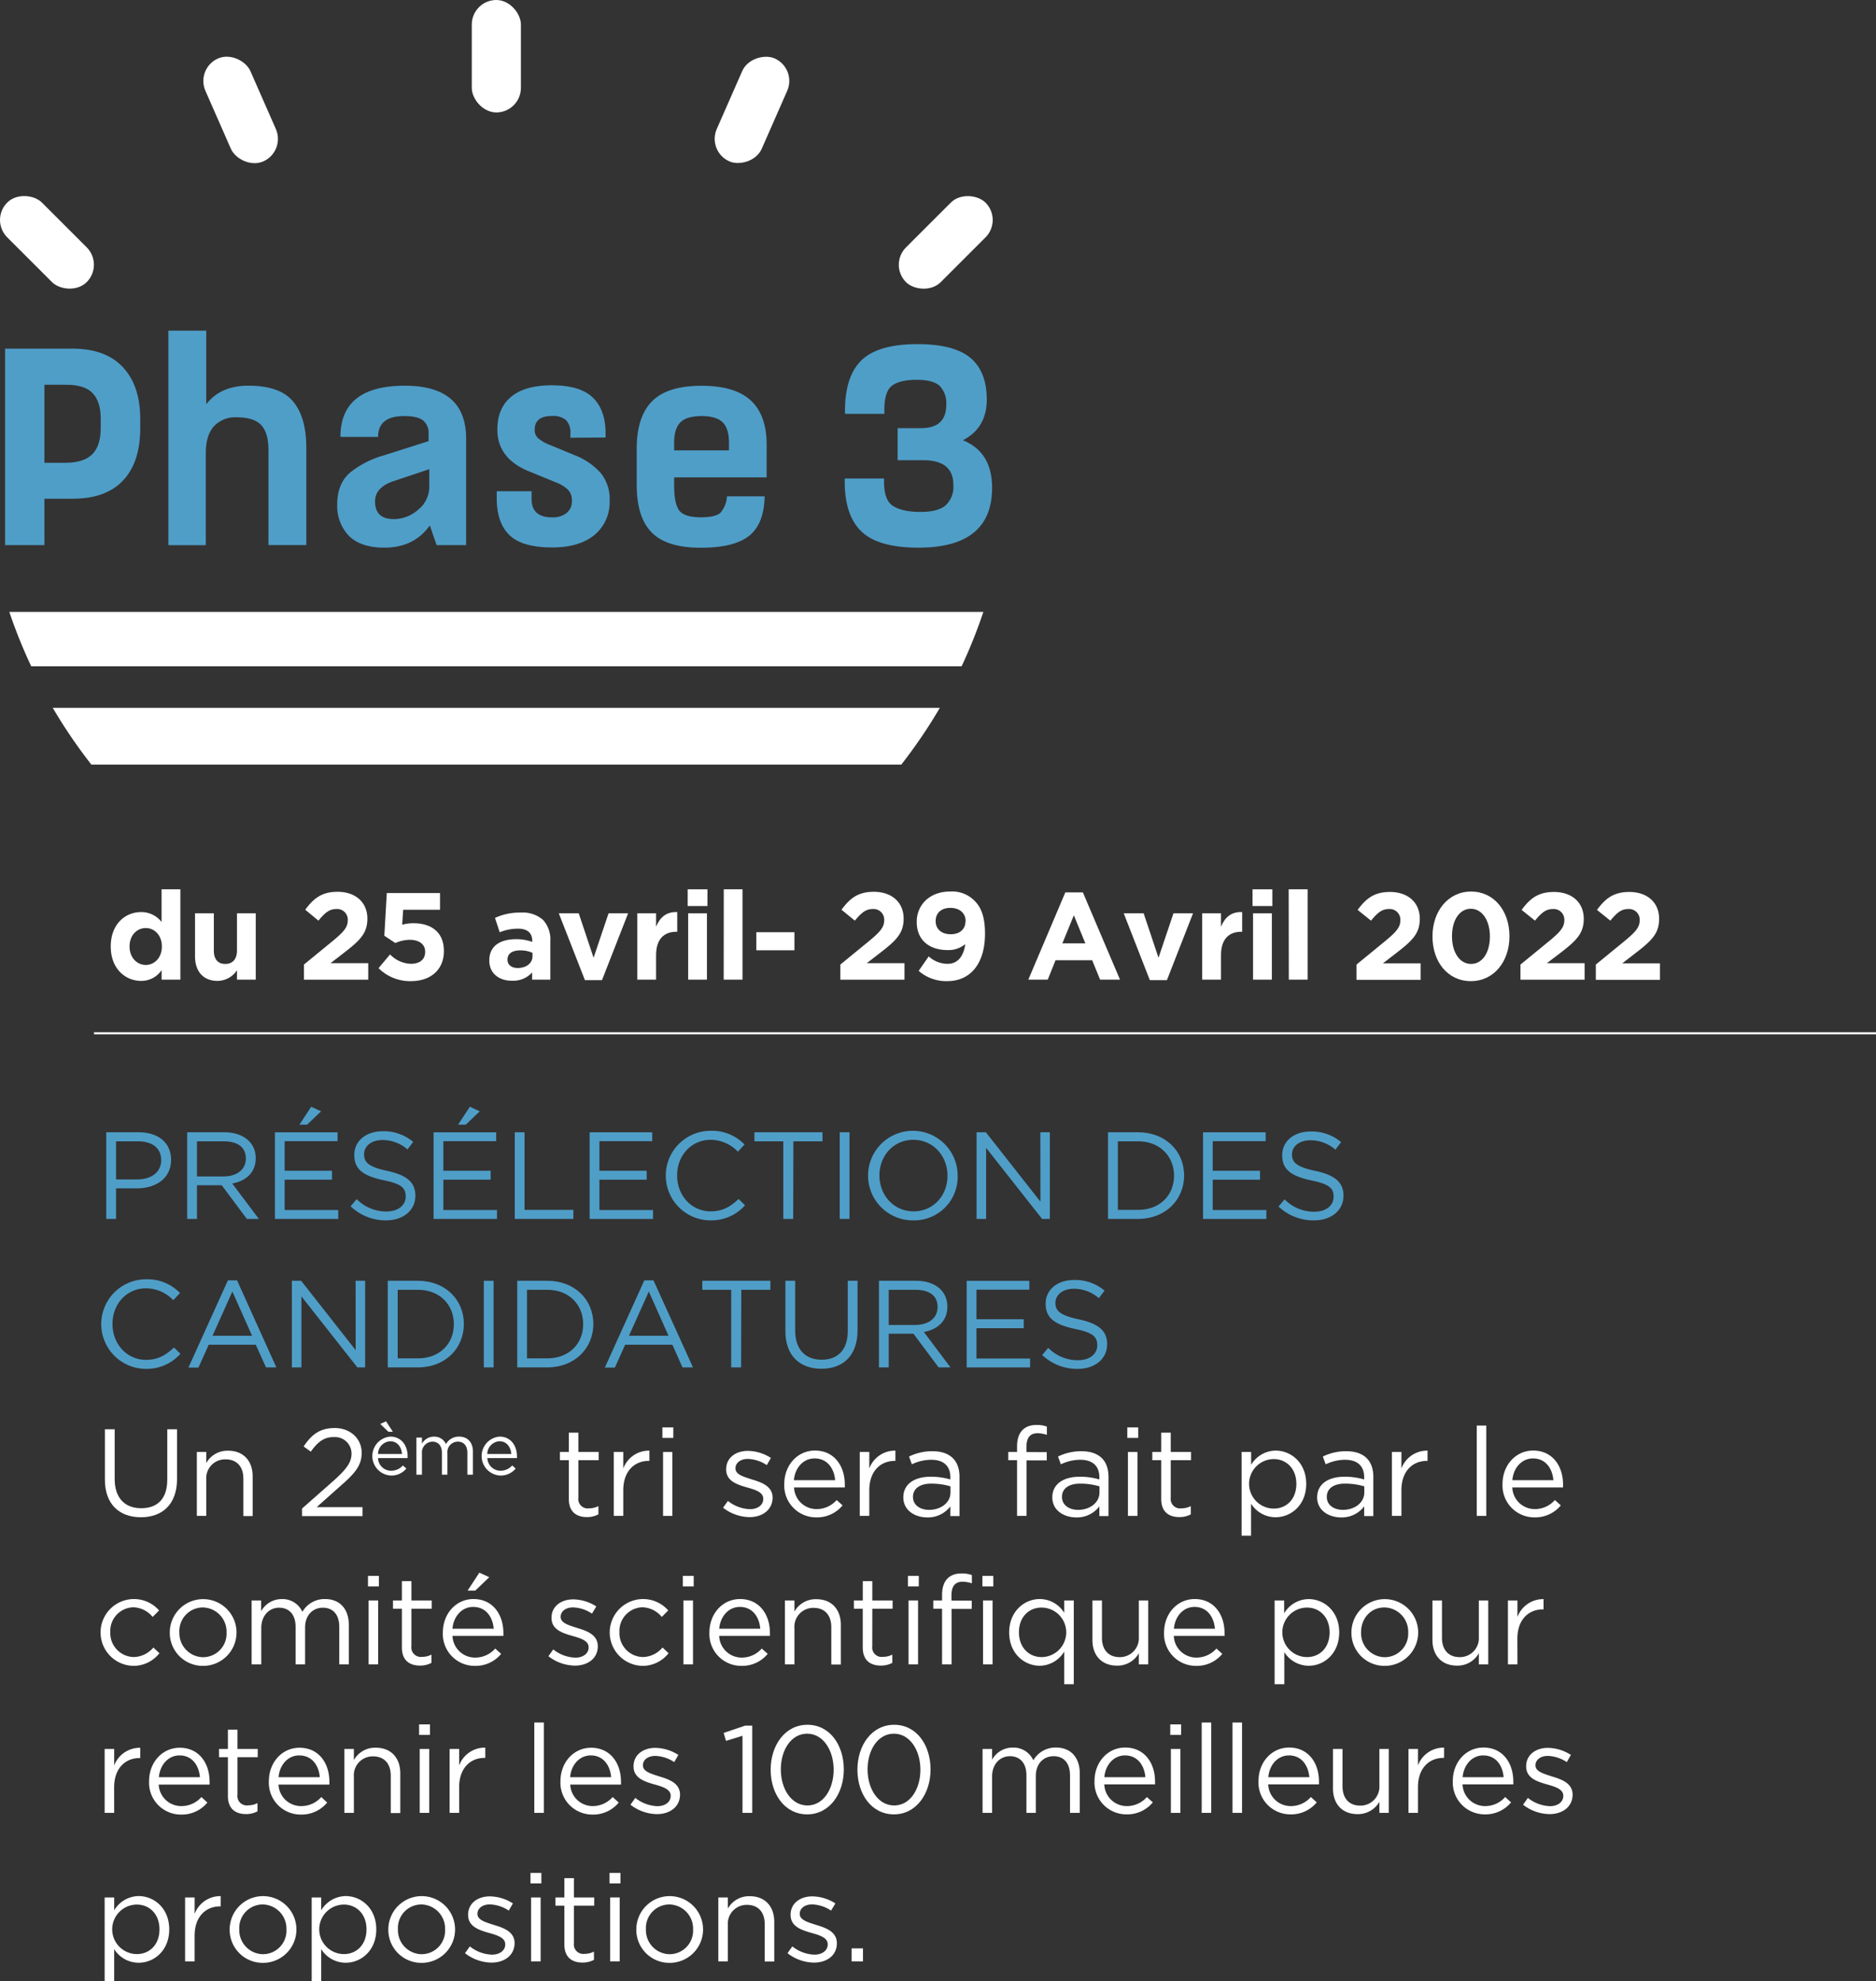 <svg xmlns="http://www.w3.org/2000/svg" viewBox="0 0 454.79 480.3"><rect x="0" y="0" width="454.79" height="480.3" fill="#333333" stroke="none"/><defs><style>.cls-1{fill:#fff;}.cls-2{fill:#4f9ec8;}.cls-3{fill:none;stroke:#fff;stroke-miterlimit:10;stroke-width:0.5px;}</style></defs><g id="Layer_2" data-name="Layer 2"><g id="Calque_1" data-name="Calque 1"><path class="cls-1" d="M12.79,171.61a125.11,125.11,0,0,0,9.36,13.75H218.5a124.94,124.94,0,0,0,9.34-13.75Z"/><path class="cls-1" d="M7.57,161.53H233.12a123.54,123.54,0,0,0,5.27-13.18H2.26A123.78,123.78,0,0,0,7.57,161.53Z"/><path class="cls-2" d="M1.23,84.52H17.58q8,0,12.2,4.49T34,101.49v2.31q0,8.25-4.16,12.68t-12.27,4.43H10.77v11.24H1.23Zm9.54,27.67h5.11q4.5,0,6.54-2.12c1.37-1.4,2-3.52,2-6.33v-2.25q0-4.15-2-6.21t-6.54-2H10.77Z"/><path class="cls-2" d="M40.82,80.16H50V98q3.47-4.5,10.22-4.5,7.63,0,10.83,3.82t3.21,11.24v23.58H65.08v-23q0-4.23-1.77-6.1c-1.18-1.25-3.15-1.87-5.93-1.87a7,7,0,0,0-5.55,2.21c-1.29,1.48-1.94,3.62-1.94,6.44v22.35H40.82Z"/><path class="cls-2" d="M91.66,105.92H82.53q0-12.4,15.61-12.41,14.85,0,14.86,12.82v25.82h-7.16l-1.64-4.77q-3.81,5.38-11,5.39c-3.9,0-6.79-1-8.65-2.9a10.4,10.4,0,0,1-2.8-7.53q0-5,3-7.67A22.94,22.94,0,0,1,93,110.41l10.9-3.47v-1.77a3.87,3.87,0,0,0-1.33-3.24c-.88-.7-2.41-1.06-4.6-1.06Q91.66,100.87,91.66,105.92Zm12.41,7.83-8.38,2.8c-3.19,1-4.77,2.7-4.77,5,0,2.86,1.52,4.3,4.56,4.3a8.9,8.9,0,0,0,5.9-2.29,7.09,7.09,0,0,0,2.69-5.62Z"/><path class="cls-2" d="M138.28,106.12v-1a4.36,4.36,0,0,0-1.06-3.27,4.78,4.78,0,0,0-3.44-1c-2.77,0-4.16,1.12-4.16,3.34a2.68,2.68,0,0,0,.86,2.08,10.55,10.55,0,0,0,3,1.67l5.93,2.45a16.43,16.43,0,0,1,6.2,4.26,10,10,0,0,1,2.18,6.72,10.23,10.23,0,0,1-3.71,8.35q-3.72,3-10.19,3-7.23,0-10.32-2.93T120.42,121v-1.91h8.45V121q0,4.42,5,4.43a5.33,5.33,0,0,0,3.48-1.06,3.61,3.61,0,0,0,1.29-3,3.65,3.65,0,0,0-.89-2.59,8.71,8.71,0,0,0-3-1.84l-6.82-2.8q-7.36-3.14-7.36-10c0-3.5,1.14-6.15,3.41-8s5.54-2.73,9.81-2.73q6.89,0,9.95,3t3.07,8.66v1Z"/><path class="cls-2" d="M185.85,115.73H163.43v1.91c0,3,.41,5,1.22,6.1s2.57,1.67,5.25,1.67c2.36,0,3.94-.37,4.74-1.09a6.69,6.69,0,0,0,1.6-4h9.13q-.13,6.67-3.75,9.57t-11.72,2.9q-8.25,0-11.89-3.68t-3.65-11.45v-8.93q0-7.69,3.72-11.45t12-3.75q8.17,0,12,3.62t3.78,10.9Zm-22.42-6.54h13.29v-1.91q0-3.34-1.5-4.87c-1-1-2.71-1.54-5.11-1.54s-4.18.51-5.18,1.54-1.5,2.64-1.5,4.87Z"/><path class="cls-2" d="M217.61,111.57V103.8h5.65q6.13,0,6.14-5.65a6.07,6.07,0,0,0-1.57-4.57q-1.58-1.5-5.59-1.5c-2.91,0-5,.54-6.2,1.6s-1.77,3.29-1.64,6.65h-9.54c-.13-5.73,1.11-10,3.75-12.75s7.25-4.15,13.84-4.15q8.79,0,12.77,3.3t4,10.12q0,6.89-5.79,9.88,7.08,2.86,7.08,11.52,0,14.52-17.85,14.52-9.94,0-14-4.09T204.79,116h9.54q-.2,5,2,6.55c1.45,1,3.73,1.56,6.82,1.56,2.81,0,4.85-.53,6.1-1.6a6.14,6.14,0,0,0,1.87-4.94q0-6-7.29-6Z"/><rect class="cls-1" x="114.37" width="11.91" height="27.26" rx="5.96"/><rect class="cls-1" x="215.64" y="52.8" width="27.26" height="11.91" rx="5.96" transform="translate(25.59 179.3) rotate(-44.99)"/><rect class="cls-1" x="168.68" y="20.69" width="27.26" height="11.91" rx="5.96" transform="translate(84.57 182.83) rotate(-66.28)"/><rect class="cls-1" x="5.43" y="45.13" width="11.91" height="27.26" rx="5.96" transform="translate(-38.22 25.26) rotate(-45.01)"/><rect class="cls-1" x="52.38" y="13.02" width="11.91" height="27.26" rx="5.96" transform="translate(-5.79 25.72) rotate(-23.72)"/><path class="cls-1" d="M26.85,229.49v-.06c0-5.37,3.51-8.31,7.32-8.31a6.18,6.18,0,0,1,5,2.4V215.6h4.56v21.9H39.18v-2.31a5.91,5.91,0,0,1-5,2.61C30.42,237.8,26.85,234.86,26.85,229.49Zm12.39,0v-.06c0-2.67-1.77-4.44-3.9-4.44s-3.93,1.74-3.93,4.44v.06c0,2.67,1.8,4.44,3.93,4.44S39.24,232.16,39.24,229.49Z"/><path class="cls-1" d="M47.28,231.83V221.42h4.56v9c0,2.16,1,3.27,2.76,3.27s2.85-1.11,2.85-3.27v-9H62V237.5H57.45v-2.28a5.69,5.69,0,0,1-4.71,2.58C49.29,237.8,47.28,235.52,47.28,231.83Z"/><path class="cls-1" d="M73.68,233.84l7-5.73c2.61-2.16,3.63-3.3,3.63-5a2.58,2.58,0,0,0-2.82-2.73c-1.62,0-2.73.9-4.29,2.82L74,220.55c2.07-2.82,4.08-4.35,7.83-4.35,4.35,0,7.23,2.55,7.23,6.48v.06c0,3.51-1.8,5.25-5.52,8.13l-3.42,2.64h9.15v4H73.68Z"/><path class="cls-1" d="M91.77,234.71l2.79-3.33a7.35,7.35,0,0,0,5,2.28c2.16,0,3.51-1,3.51-2.91v-.06c0-1.8-1.53-2.85-3.72-2.85a9,9,0,0,0-3.51.78l-2.67-1.77.6-10.35h12.9v4.05H97.74l-.24,3.63a10.27,10.27,0,0,1,2.76-.36c4.08,0,7.35,2,7.35,6.72v.06c0,4.44-3.15,7.26-8,7.26A10.8,10.8,0,0,1,91.77,234.71Z"/><path class="cls-1" d="M118.62,232.88v-.06c0-3.51,2.67-5.13,6.48-5.13a11.43,11.43,0,0,1,3.93.66v-.27c0-1.89-1.17-2.94-3.45-2.94a11.83,11.83,0,0,0-4.44.87L120,222.53a14.19,14.19,0,0,1,6.24-1.29,7.42,7.42,0,0,1,5.43,1.8,7,7,0,0,1,1.74,5.13v9.33H129v-1.74a6.18,6.18,0,0,1-4.86,2C121.11,237.8,118.62,236.06,118.62,232.88Zm10.47-1V231a7.07,7.07,0,0,0-2.91-.6c-2,0-3.15.78-3.15,2.22v.06c0,1.23,1,2,2.49,2C127.65,234.65,129.09,233.48,129.09,231.83Z"/><path class="cls-1" d="M135.47,221.42h4.83l3.6,10.77,3.63-10.77h4.74l-6.33,16.2H141.8Z"/><path class="cls-1" d="M154.5,221.42h4.55v3.24c.93-2.22,2.43-3.66,5.13-3.54v4.77h-.24c-3,0-4.89,1.83-4.89,5.67v5.94H154.5Z"/><path class="cls-1" d="M166.71,215.6h4.79v4.05h-4.79Zm.12,5.82h4.55V237.5h-4.55Z"/><path class="cls-1" d="M175.46,215.6H180v21.9h-4.56Z"/><path class="cls-1" d="M183.35,226h9.24v4.38h-9.24Z"/><path class="cls-1" d="M203.72,233.84l7-5.73c2.61-2.16,3.63-3.3,3.63-5a2.58,2.58,0,0,0-2.82-2.73c-1.62,0-2.73.9-4.29,2.82L204,220.55c2.07-2.82,4.08-4.35,7.83-4.35,4.35,0,7.23,2.55,7.23,6.48v.06c0,3.51-1.8,5.25-5.52,8.13l-3.42,2.64h9.15v4H203.72Z"/><path class="cls-1" d="M234,228.89a6.4,6.4,0,0,1-4.26,1.44c-4.56,0-7.5-2.52-7.5-6.78v-.06c0-4.23,3.27-7.35,8-7.35a7.6,7.6,0,0,1,6.06,2.28c1.5,1.5,2.49,3.78,2.49,7.92v.06c0,6.81-3.21,11.46-9.18,11.46a10.14,10.14,0,0,1-6.9-2.49l2.43-3.51a6.8,6.8,0,0,0,4.59,1.8C232.88,233.66,233.78,230.69,234,228.89Zm.09-5.52v-.06c0-1.86-1.38-3.21-3.69-3.21s-3.57,1.32-3.57,3.18v.06c0,1.86,1.38,3.15,3.66,3.15S234.05,225.17,234.05,223.37Z"/><path class="cls-1" d="M258.26,216.35h4.26l9,21.15h-4.83l-1.92-4.71h-8.88L254,237.5h-4.71Zm4.86,12.36-2.79-6.81-2.79,6.81Z"/><path class="cls-1" d="M272.42,221.42h4.83l3.6,10.77,3.63-10.77h4.74l-6.33,16.2h-4.14Z"/><path class="cls-1" d="M291.44,221.42H296v3.24c.93-2.22,2.43-3.66,5.13-3.54v4.77h-.24c-3,0-4.89,1.83-4.89,5.67v5.94h-4.56Z"/><path class="cls-1" d="M303.65,215.6h4.8v4.05h-4.8Zm.12,5.82h4.56V237.5h-4.56Z"/><path class="cls-1" d="M312.41,215.6H317v21.9h-4.56Z"/><path class="cls-1" d="M328.85,233.84l7-5.73c2.61-2.16,3.63-3.3,3.63-5a2.58,2.58,0,0,0-2.82-2.73c-1.62,0-2.73.9-4.29,2.82l-3.24-2.61c2.07-2.82,4.08-4.35,7.83-4.35,4.35,0,7.23,2.55,7.23,6.48v.06c0,3.51-1.8,5.25-5.52,8.13l-3.42,2.64h9.15v4H328.85Z"/><path class="cls-1" d="M347.27,227.06V227c0-6.09,3.78-10.86,9.36-10.86s9.3,4.71,9.3,10.8V227c0,6.09-3.75,10.86-9.36,10.86S347.27,233.15,347.27,227.06Zm13.92,0V227c0-3.81-1.86-6.69-4.62-6.69S352,223.1,352,226.94V227c0,3.84,1.83,6.69,4.62,6.69S361.19,230.87,361.19,227.06Z"/><path class="cls-1" d="M368.6,233.84l7-5.73c2.61-2.16,3.63-3.3,3.63-5a2.58,2.58,0,0,0-2.82-2.73c-1.62,0-2.73.9-4.29,2.82l-3.24-2.61c2.07-2.82,4.08-4.35,7.83-4.35,4.35,0,7.23,2.55,7.23,6.48v.06c0,3.51-1.8,5.25-5.52,8.13L375,233.51h9.15v4H368.6Z"/><path class="cls-1" d="M386.87,233.84l7-5.73c2.61-2.16,3.63-3.3,3.63-5a2.58,2.58,0,0,0-2.82-2.73c-1.62,0-2.73.9-4.29,2.82l-3.24-2.61c2.07-2.82,4.08-4.35,7.83-4.35,4.35,0,7.23,2.55,7.23,6.48v.06c0,3.51-1.8,5.25-5.52,8.13l-3.42,2.64h9.15v4H386.87Z"/><line class="cls-3" x1="22.79" y1="250.5" x2="454.79" y2="250.5"/><path class="cls-2" d="M33.23,288.09h-5.1v7.41H25.76v-21h7.86c4.74,0,7.86,2.52,7.86,6.69C41.48,285.75,37.7,288.09,33.23,288.09Zm.21-11.4H28.13v9.24h5.19c3.48,0,5.76-1.86,5.76-4.65C39.08,278.25,36.83,276.69,33.44,276.69Z"/><path class="cls-2" d="M59.84,295.5l-6.09-8.16h-6v8.16H45.38v-21h9C59,274.5,62,277,62,280.77c0,3.51-2.4,5.55-5.7,6.15l6.45,8.58Zm-5.61-18.81H47.75v8.52H54.2c3.15,0,5.4-1.62,5.4-4.35S57.62,276.69,54.23,276.69Z"/><path class="cls-2" d="M81.83,276.66H69v7.17H80.48V286H69v7.35H82v2.16H66.65v-21H81.83Zm-9.24-4,2.85-4.35,2.4,1.11-3.39,3.24Z"/><path class="cls-2" d="M93.86,283.86c4.68,1,6.84,2.73,6.84,6,0,3.63-3,6-7.17,6A12.29,12.29,0,0,1,85,292.44l1.47-1.74a10,10,0,0,0,7.2,3c2.82,0,4.68-1.47,4.68-3.6s-1-3.09-5.46-4c-4.83-1.05-7-2.61-7-6.09s2.91-5.76,6.9-5.76a11,11,0,0,1,7.38,2.58l-1.38,1.83a9.22,9.22,0,0,0-6.06-2.28c-2.73,0-4.47,1.5-4.47,3.42S89.24,282.87,93.86,283.86Z"/><path class="cls-2" d="M120.29,276.66H107.48v7.17h11.46V286H107.48v7.35h13v2.16H105.11v-21h15.18Zm-9.24-4,2.85-4.35,2.4,1.11-3.39,3.24Z"/><path class="cls-2" d="M124.79,274.5h2.37v18.81H139v2.19H124.79Z"/><path class="cls-2" d="M158.12,276.66H145.31v7.17h11.46V286H145.31v7.35h13v2.16H142.94v-21h15.18Z"/><path class="cls-2" d="M172.22,295.86a10.86,10.86,0,0,1,.09-21.72,10.93,10.93,0,0,1,8.19,3.33l-1.62,1.74a9.13,9.13,0,0,0-6.6-2.88c-4.65,0-8.13,3.75-8.13,8.64s3.51,8.7,8.13,8.7c2.88,0,4.77-1.11,6.78-3l1.56,1.53A10.93,10.93,0,0,1,172.22,295.86Z"/><path class="cls-2" d="M192.29,295.5h-2.4V276.69h-7V274.5h16.5v2.19h-7.05Z"/><path class="cls-2" d="M205.94,274.5v21h-2.37v-21Z"/><path class="cls-2" d="M221.42,295.86A10.86,10.86,0,1,1,232.16,285,10.55,10.55,0,0,1,221.42,295.86Zm0-19.53c-4.8,0-8.22,3.84-8.22,8.64s3.48,8.7,8.28,8.7,8.22-3.84,8.22-8.64S226.22,276.33,221.42,276.33Z"/><path class="cls-2" d="M252.2,274.5h2.31v21h-1.89l-13.56-17.22V295.5h-2.31v-21H239l13.23,16.83Z"/><path class="cls-2" d="M275.9,295.5h-7.29v-21h7.29c6.6,0,11.16,4.53,11.16,10.47S282.5,295.5,275.9,295.5Zm0-18.81H271v16.62h4.92c5.31,0,8.7-3.6,8.7-8.28S281.21,276.69,275.9,276.69Z"/><path class="cls-2" d="M306.83,276.66H294v7.17h11.46V286H294v7.35h13v2.16H291.65v-21h15.18Z"/><path class="cls-2" d="M318.86,283.86c4.68,1,6.84,2.73,6.84,6,0,3.63-3,6-7.17,6a12.29,12.29,0,0,1-8.58-3.36l1.47-1.74a10,10,0,0,0,7.2,3c2.82,0,4.68-1.47,4.68-3.6s-1.05-3.09-5.46-4c-4.83-1.05-7-2.61-7-6.09s2.91-5.76,6.9-5.76a11,11,0,0,1,7.38,2.58l-1.38,1.83a9.22,9.22,0,0,0-6.06-2.28c-2.73,0-4.47,1.5-4.47,3.42S314.24,282.87,318.86,283.86Z"/><path class="cls-2" d="M35.36,331.86a10.86,10.86,0,0,1,.09-21.72,10.93,10.93,0,0,1,8.19,3.33L42,315.21a9.13,9.13,0,0,0-6.6-2.88c-4.65,0-8.13,3.75-8.13,8.64s3.51,8.7,8.13,8.7c2.88,0,4.77-1.11,6.78-3l1.56,1.53A10.93,10.93,0,0,1,35.36,331.86Z"/><path class="cls-2" d="M67,331.5H64.49L62,326H50.6l-2.49,5.55H45.68l9.57-21.15h2.22ZM56.33,313.11l-4.8,10.71H61.1Z"/><path class="cls-2" d="M86.21,310.5h2.31v21H86.63L73.07,314.28V331.5H70.76v-21H73l13.23,16.83Z"/><path class="cls-2" d="M101.33,331.5H94v-21h7.29c6.6,0,11.16,4.53,11.16,10.47S107.93,331.5,101.33,331.5Zm0-18.81H96.41v16.62h4.92c5.31,0,8.7-3.6,8.7-8.28S106.64,312.69,101.33,312.69Z"/><path class="cls-2" d="M119.66,310.5v21h-2.37v-21Z"/><path class="cls-2" d="M132.68,331.5h-7.29v-21h7.29c6.6,0,11.16,4.53,11.16,10.47S139.28,331.5,132.68,331.5Zm0-18.81h-4.92v16.62h4.92c5.31,0,8.7-3.6,8.7-8.28S138,312.69,132.68,312.69Z"/><path class="cls-2" d="M168,331.5h-2.55L163,326H151.55l-2.49,5.55h-2.43l9.57-21.15h2.22Zm-10.71-18.39-4.8,10.71h9.57Z"/><path class="cls-2" d="M179.66,331.5h-2.4V312.69h-7V310.5h16.5v2.19h-7.05Z"/><path class="cls-2" d="M207.89,322.53c0,6.12-3.51,9.3-8.76,9.3s-8.73-3.18-8.73-9.12V310.5h2.37v12.06c0,4.53,2.4,7.08,6.42,7.08,3.87,0,6.33-2.34,6.33-6.93V310.5h2.37Z"/><path class="cls-2" d="M227.54,331.5l-6.09-8.16h-6v8.16h-2.37v-21h9c4.62,0,7.59,2.49,7.59,6.27,0,3.51-2.4,5.55-5.7,6.15l6.45,8.58Zm-5.61-18.81h-6.48v8.52h6.45c3.15,0,5.4-1.62,5.4-4.35S225.32,312.69,221.93,312.69Z"/><path class="cls-2" d="M249.53,312.66H236.72v7.17h11.46V322H236.72v7.35h13v2.16H234.35v-21h15.18Z"/><path class="cls-2" d="M261.56,319.86c4.68,1,6.84,2.73,6.84,6,0,3.63-3,6-7.17,6a12.29,12.29,0,0,1-8.58-3.36l1.47-1.74a10,10,0,0,0,7.2,3c2.82,0,4.68-1.47,4.68-3.6s-1.05-3.09-5.46-4c-4.83-1.05-7.05-2.61-7.05-6.09s2.91-5.76,6.9-5.76a11,11,0,0,1,7.38,2.58l-1.38,1.83a9.22,9.22,0,0,0-6.06-2.28c-2.73,0-4.47,1.5-4.47,3.42S256.94,318.87,261.56,319.86Z"/><path class="cls-1" d="M42.92,358.53c0,6.12-3.51,9.3-8.76,9.3s-8.73-3.18-8.73-9.12V346.5H27.8v12.06c0,4.53,2.4,7.08,6.42,7.08s6.33-2.34,6.33-6.93V346.5h2.37Z"/><path class="cls-1" d="M50,367.5H47.72V352H50v2.7a5.87,5.87,0,0,1,5.31-3c3.75,0,5.94,2.52,5.94,6.21v9.63H59v-9.06c0-2.88-1.56-4.68-4.29-4.68A4.56,4.56,0,0,0,50,358.62Z"/><path class="cls-1" d="M75.35,351.93l-1.74-1.26c1.89-2.82,3.87-4.47,7.56-4.47s6.51,2.52,6.51,6c0,3.09-1.62,5-5.31,8.19l-5.61,5H87.89v2.16H73.22v-1.83L80.84,359c3.21-2.88,4.38-4.5,4.38-6.6a4,4,0,0,0-4.23-4C78.59,348.33,77,349.59,75.35,351.93Z"/><path class="cls-1" d="M94.82,356.55a3.74,3.74,0,0,0,2.85-1.28l.84.75a4.65,4.65,0,0,1-3.72,1.7,4.73,4.73,0,0,1-.18-9.44c2.68,0,4.21,2.13,4.21,4.79,0,.12,0,.26,0,.42H91.64A3.16,3.16,0,0,0,94.82,356.55Zm2.64-4.06c-.14-1.64-1.08-3.08-2.88-3.08a3.12,3.12,0,0,0-2.94,3.08Zm-5.28-7.27,1.4-.65,1.66,2.54H94.16Z"/><path class="cls-1" d="M111.29,348.28c2.08,0,3.36,1.4,3.36,3.64v5.59H113.3v-5.28c0-1.75-.87-2.73-2.34-2.73a2.54,2.54,0,0,0-2.5,2.8v5.21h-1.33v-5.32c0-1.69-.89-2.69-2.32-2.69a2.62,2.62,0,0,0-2.52,2.85v5.16h-1.35v-9h1.35V350a3.3,3.3,0,0,1,2.92-1.71,3.06,3.06,0,0,1,2.9,1.8A3.6,3.6,0,0,1,111.29,348.28Z"/><path class="cls-1" d="M121.32,356.55a3.75,3.75,0,0,0,2.85-1.28l.84.75a4.65,4.65,0,0,1-3.73,1.7,4.73,4.73,0,0,1-.17-9.44c2.67,0,4.21,2.13,4.21,4.79a3.25,3.25,0,0,1,0,.42h-7.17A3.18,3.18,0,0,0,121.32,356.55Zm2.64-4.06c-.14-1.64-1.09-3.08-2.89-3.08a3.13,3.13,0,0,0-2.94,3.08Z"/><path class="cls-1" d="M140.21,363.09a2.29,2.29,0,0,0,2.61,2.58,4.86,4.86,0,0,0,2.25-.54v2a5.81,5.81,0,0,1-2.79.66c-2.49,0-4.38-1.23-4.38-4.38V354h-2.16v-2h2.16v-4.68h2.31V352h4.92v2h-4.92Z"/><path class="cls-1" d="M151.1,367.5h-2.31V352h2.31V356a6.64,6.64,0,0,1,6.33-4.32v2.49h-.18c-3.39,0-6.15,2.43-6.15,7.11Z"/><path class="cls-1" d="M160.58,348.6v-2.55h2.65v2.55Zm.16,18.9V352H163V367.5Z"/><path class="cls-1" d="M181.71,367.8a10.67,10.67,0,0,1-6.42-2.28l1.17-1.65a9,9,0,0,0,5.37,2c1.85,0,3.2-1,3.2-2.46v-.06c0-1.56-1.82-2.16-3.86-2.73-2.43-.69-5.13-1.53-5.13-4.38v-.06c0-2.67,2.21-4.44,5.27-4.44a10.58,10.58,0,0,1,5.58,1.71l-1,1.74a8.77,8.77,0,0,0-4.59-1.5c-1.83,0-3,1-3,2.25V356c0,1.47,1.92,2,4,2.67,2.39.72,5,1.65,5,4.44v.06C187.22,366.09,184.79,367.8,181.71,367.8Z"/><path class="cls-1" d="M197.93,365.85a6.42,6.42,0,0,0,4.89-2.19l1.44,1.29a8,8,0,0,1-6.39,2.91,7.72,7.72,0,0,1-7.74-8.1c0-4.5,3.15-8.1,7.44-8.1,4.59,0,7.23,3.66,7.23,8.22a6.28,6.28,0,0,1,0,.72h-12.3A5.44,5.44,0,0,0,197.93,365.85Zm4.53-7c-.24-2.82-1.86-5.28-5-5.28-2.7,0-4.74,2.25-5,5.28Z"/><path class="cls-1" d="M210.74,367.5h-2.31V352h2.31V356a6.64,6.64,0,0,1,6.33-4.32v2.49h-.18c-3.39,0-6.15,2.43-6.15,7.11Z"/><path class="cls-1" d="M221.06,355l-.69-1.89a12.81,12.81,0,0,1,5.64-1.29c4.23,0,6.6,2.16,6.6,6.24v9.48h-2.22v-2.34a6.8,6.8,0,0,1-5.61,2.67c-2.88,0-5.79-1.62-5.79-4.86s2.7-5,6.63-5a16.47,16.47,0,0,1,4.77.66v-.54c0-2.79-1.71-4.23-4.62-4.23A10.8,10.8,0,0,0,221.06,355Zm.27,7.92c0,2,1.8,3.12,3.9,3.12,2.85,0,5.19-1.74,5.19-4.2v-1.5a16.18,16.18,0,0,0-4.56-.66C223,359.64,221.33,360.9,221.33,362.88Z"/><path class="cls-1" d="M253.76,352.05v2h-4.89V367.5h-2.31V354h-2.13v-2h2.13v-1.35c0-3.39,1.71-5.19,4.68-5.19a7,7,0,0,1,2.55.39v2a7.72,7.72,0,0,0-2.25-.39c-1.8,0-2.7,1.08-2.7,3.3v1.26Z"/><path class="cls-1" d="M257.18,355l-.69-1.89a12.81,12.81,0,0,1,5.64-1.29c4.23,0,6.6,2.16,6.6,6.24v9.48h-2.22v-2.34a6.8,6.8,0,0,1-5.61,2.67c-2.88,0-5.79-1.62-5.79-4.86s2.7-5,6.63-5a16.47,16.47,0,0,1,4.77.66v-.54c0-2.79-1.71-4.23-4.62-4.23A10.8,10.8,0,0,0,257.18,355Zm.27,7.92c0,2,1.8,3.12,3.9,3.12,2.85,0,5.19-1.74,5.19-4.2v-1.5a16.18,16.18,0,0,0-4.56-.66C259.07,359.64,257.45,360.9,257.45,362.88Z"/><path class="cls-1" d="M273.29,348.6v-2.55h2.64v2.55Zm.15,18.9V352h2.31V367.5Z"/><path class="cls-1" d="M283.82,363.09a2.29,2.29,0,0,0,2.61,2.58,4.86,4.86,0,0,0,2.25-.54v2a5.81,5.81,0,0,1-2.79.66c-2.49,0-4.38-1.23-4.38-4.38V354h-2.16v-2h2.16v-4.68h2.31V352h4.92v2h-4.92Z"/><path class="cls-1" d="M309.23,367.83a7,7,0,0,1-5.94-3.3v7.77H301V352h2.31v3.12a7,7,0,0,1,5.94-3.45c3.72,0,7.41,2.94,7.41,8.07S313,367.83,309.23,367.83Zm-.42-14.1a6,6,0,0,0,0,12c3,0,5.46-2.22,5.46-6S311.75,353.73,308.81,353.73Z"/><path class="cls-1" d="M321.38,355l-.69-1.89a12.81,12.81,0,0,1,5.64-1.29c4.23,0,6.6,2.16,6.6,6.24v9.48h-2.22v-2.34a6.8,6.8,0,0,1-5.61,2.67c-2.88,0-5.79-1.62-5.79-4.86s2.7-5,6.63-5a16.47,16.47,0,0,1,4.77.66v-.54c0-2.79-1.71-4.23-4.62-4.23A10.8,10.8,0,0,0,321.38,355Zm.27,7.92c0,2,1.8,3.12,3.9,3.12,2.85,0,5.19-1.74,5.19-4.2v-1.5a16.18,16.18,0,0,0-4.56-.66C323.27,359.64,321.65,360.9,321.65,362.88Z"/><path class="cls-1" d="M339.74,367.5h-2.31V352h2.31V356a6.64,6.64,0,0,1,6.33-4.32v2.49h-.18c-3.39,0-6.15,2.43-6.15,7.11Z"/><path class="cls-1" d="M358,367.5V345.6h2.31v21.9Z"/><path class="cls-1" d="M372.05,365.85a6.42,6.42,0,0,0,4.89-2.19l1.44,1.29a8,8,0,0,1-6.39,2.91,7.72,7.72,0,0,1-7.74-8.1c0-4.5,3.15-8.1,7.44-8.1,4.59,0,7.23,3.66,7.23,8.22a6.28,6.28,0,0,1,0,.72h-12.3A5.44,5.44,0,0,0,372.05,365.85Zm4.53-7c-.24-2.82-1.86-5.28-4.95-5.28-2.7,0-4.74,2.25-5,5.28Z"/><path class="cls-1" d="M32.36,403.86a8.1,8.1,0,1,1,6.21-13.44L37,392a6.26,6.26,0,0,0-4.71-2.34,5.73,5.73,0,0,0-5.55,6,5.8,5.8,0,0,0,5.7,6.06,6.4,6.4,0,0,0,4.74-2.31l1.47,1.38A8,8,0,0,1,32.36,403.86Z"/><path class="cls-1" d="M49.16,403.86a8,8,0,0,1-8-8.07,8.09,8.09,0,1,1,8,8.07Zm0-14.16a5.7,5.7,0,0,0-5.67,6,5.83,5.83,0,0,0,5.73,6.06,5.71,5.71,0,0,0,5.7-6A5.86,5.86,0,0,0,49.16,389.7Z"/><path class="cls-1" d="M78.8,387.66c3.57,0,5.76,2.4,5.76,6.24v9.6H82.25v-9.06c0-3-1.5-4.68-4-4.68-2.34,0-4.29,1.74-4.29,4.8v8.94H71.66v-9.12c0-2.91-1.53-4.62-4-4.62s-4.32,2-4.32,4.89v8.85H61V388h2.31v2.61a5.67,5.67,0,0,1,5-2.94,5.27,5.27,0,0,1,5,3.09A6.18,6.18,0,0,1,78.8,387.66Z"/><path class="cls-1" d="M89.21,384.6v-2.55h2.64v2.55Zm.15,18.9V388h2.31V403.5Z"/><path class="cls-1" d="M99.74,399.09a2.29,2.29,0,0,0,2.61,2.58,4.86,4.86,0,0,0,2.25-.54v2a5.81,5.81,0,0,1-2.79.66c-2.49,0-4.38-1.23-4.38-4.38V390H95.27v-2h2.16v-4.68h2.31V388h4.92v2H99.74Z"/><path class="cls-1" d="M115.16,401.85a6.42,6.42,0,0,0,4.89-2.19l1.44,1.29a8,8,0,0,1-6.39,2.91,7.72,7.72,0,0,1-7.74-8.1c0-4.5,3.15-8.1,7.44-8.1,4.59,0,7.23,3.66,7.23,8.22a6.28,6.28,0,0,1,0,.72H109.7A5.44,5.44,0,0,0,115.16,401.85Zm4.53-7c-.24-2.82-1.86-5.28-5-5.28-2.7,0-4.74,2.25-5,5.28Zm-6.33-9.24,2.85-4.35,2.4,1.11-3.39,3.24Z"/><path class="cls-1" d="M139.37,403.8a10.67,10.67,0,0,1-6.42-2.28l1.17-1.65a9.07,9.07,0,0,0,5.37,2c1.86,0,3.21-1,3.21-2.46v-.06c0-1.56-1.83-2.16-3.87-2.73-2.43-.69-5.13-1.53-5.13-4.38v-.06c0-2.67,2.22-4.44,5.28-4.44a10.6,10.6,0,0,1,5.58,1.71l-1.05,1.74a8.77,8.77,0,0,0-4.59-1.5c-1.83,0-3,1-3,2.25V392c0,1.47,1.92,2,4,2.67,2.4.72,5,1.65,5,4.44v.06C144.89,402.09,142.46,403.8,139.37,403.8Z"/><path class="cls-1" d="M155.75,403.86A8.1,8.1,0,1,1,162,390.42L160.43,392a6.26,6.26,0,0,0-4.71-2.34,5.73,5.73,0,0,0-5.55,6,5.8,5.8,0,0,0,5.7,6.06,6.4,6.4,0,0,0,4.74-2.31l1.47,1.38A8,8,0,0,1,155.75,403.86Z"/><path class="cls-1" d="M165.53,384.6v-2.55h2.64v2.55Zm.15,18.9V388H168V403.5Z"/><path class="cls-1" d="M179.78,401.85a6.42,6.42,0,0,0,4.89-2.19l1.44,1.29a8,8,0,0,1-6.39,2.91,7.72,7.72,0,0,1-7.74-8.1c0-4.5,3.15-8.1,7.44-8.1,4.59,0,7.23,3.66,7.23,8.22a6.28,6.28,0,0,1,0,.72h-12.3A5.44,5.44,0,0,0,179.78,401.85Zm4.53-7c-.24-2.82-1.86-5.28-4.95-5.28-2.7,0-4.74,2.25-5,5.28Z"/><path class="cls-1" d="M192.59,403.5h-2.31V388h2.31v2.7a5.87,5.87,0,0,1,5.31-3c3.75,0,5.94,2.52,5.94,6.21v9.63h-2.31v-9.06c0-2.88-1.56-4.68-4.29-4.68a4.56,4.56,0,0,0-4.65,4.86Z"/><path class="cls-1" d="M211.46,399.09a2.29,2.29,0,0,0,2.61,2.58,4.86,4.86,0,0,0,2.25-.54v2a5.81,5.81,0,0,1-2.79.66c-2.49,0-4.38-1.23-4.38-4.38V390H207v-2h2.16v-4.68h2.31V388h4.92v2h-4.92Z"/><path class="cls-1" d="M220.1,384.6v-2.55h2.64v2.55Zm.15,18.9V388h2.31V403.5Z"/><path class="cls-1" d="M235.58,388.05v2h-4.89V403.5h-2.31V390h-2.13v-2h2.13v-1.35c0-3.39,1.71-5.19,4.68-5.19a7,7,0,0,1,2.55.39v2a7.72,7.72,0,0,0-2.25-.39c-1.8,0-2.7,1.08-2.7,3.3v1.26Z"/><path class="cls-1" d="M238.16,384.6v-2.55h2.64v2.55Zm.15,18.9V388h2.31V403.5Z"/><path class="cls-1" d="M258,408.3v-7.92a7,7,0,0,1-5.94,3.45c-3.72,0-7.41-2.94-7.41-8.07s3.69-8.1,7.41-8.1A7,7,0,0,1,258,391v-3h2.31V408.3Zm-5.52-18.57c-3,0-5.46,2.22-5.46,6s2.52,6,5.46,6a6,6,0,0,0,0-12Z"/><path class="cls-1" d="M276.08,388h2.28V403.5h-2.28v-2.7a5.91,5.91,0,0,1-5.31,3c-3.75,0-5.94-2.52-5.94-6.21V388h2.31v9.06c0,2.88,1.56,4.68,4.29,4.68a4.58,4.58,0,0,0,4.65-4.86Z"/><path class="cls-1" d="M290,401.85a6.42,6.42,0,0,0,4.89-2.19l1.43,1.29a8,8,0,0,1-6.38,2.91,7.72,7.72,0,0,1-7.74-8.1c0-4.5,3.15-8.1,7.44-8.1,4.59,0,7.22,3.66,7.22,8.22,0,.21,0,.45,0,.72h-12.3A5.44,5.44,0,0,0,290,401.85Zm4.53-7c-.25-2.82-1.86-5.28-4.95-5.28-2.7,0-4.74,2.25-5,5.28Z"/><path class="cls-1" d="M317.29,403.83a7,7,0,0,1-5.94-3.3v7.77H309V388h2.31v3.12a7,7,0,0,1,5.94-3.45c3.72,0,7.41,2.94,7.41,8.07S321,403.83,317.29,403.83Zm-.42-14.1a6,6,0,0,0,0,12c3,0,5.46-2.22,5.46-6S319.81,389.73,316.87,389.73Z"/><path class="cls-1" d="M335.62,403.86a8,8,0,0,1-8-8.07,8.09,8.09,0,1,1,8,8.07Zm0-14.16c-3.36,0-5.66,2.67-5.66,6a5.82,5.82,0,0,0,5.72,6.06,5.71,5.71,0,0,0,5.7-6A5.86,5.86,0,0,0,335.62,389.7Z"/><path class="cls-1" d="M358.51,388h2.28V403.5h-2.28v-2.7a5.91,5.91,0,0,1-5.31,3c-3.74,0-5.94-2.52-5.94-6.21V388h2.31v9.06c0,2.88,1.56,4.68,4.29,4.68a4.58,4.58,0,0,0,4.65-4.86Z"/><path class="cls-1" d="M367.87,403.5h-2.31V388h2.31V392a6.64,6.64,0,0,1,6.33-4.32v2.49H374c-3.39,0-6.15,2.43-6.15,7.11Z"/><path class="cls-1" d="M27.68,439.5H25.37V424h2.31V428A6.64,6.64,0,0,1,34,423.72v2.49h-.18c-3.39,0-6.15,2.43-6.15,7.11Z"/><path class="cls-1" d="M43.94,437.85a6.42,6.42,0,0,0,4.89-2.19L50.27,437a8,8,0,0,1-6.39,2.91,7.72,7.72,0,0,1-7.74-8.1c0-4.5,3.15-8.1,7.44-8.1,4.59,0,7.23,3.66,7.23,8.22a6.28,6.28,0,0,1,0,.72H38.48A5.44,5.44,0,0,0,43.94,437.85Zm4.53-7c-.24-2.82-1.86-5.28-4.95-5.28-2.7,0-4.74,2.25-5,5.28Z"/><path class="cls-1" d="M57.56,435.09a2.29,2.29,0,0,0,2.61,2.58,4.86,4.86,0,0,0,2.25-.54v2a5.81,5.81,0,0,1-2.79.66c-2.49,0-4.38-1.23-4.38-4.38V426H53.09v-2h2.16v-4.68h2.31V424h4.92v2H57.56Z"/><path class="cls-1" d="M73,437.85a6.42,6.42,0,0,0,4.89-2.19L79.31,437a8,8,0,0,1-6.39,2.91,7.72,7.72,0,0,1-7.74-8.1c0-4.5,3.15-8.1,7.44-8.1,4.59,0,7.23,3.66,7.23,8.22a6.28,6.28,0,0,1,0,.72H67.52A5.44,5.44,0,0,0,73,437.85Zm4.53-7c-.24-2.82-1.86-5.28-5-5.28-2.7,0-4.74,2.25-5,5.28Z"/><path class="cls-1" d="M85.79,439.5H83.48V424h2.31v2.7a5.87,5.87,0,0,1,5.31-3c3.75,0,5.94,2.52,5.94,6.21v9.63H94.73v-9.06c0-2.88-1.56-4.68-4.29-4.68a4.56,4.56,0,0,0-4.65,4.86Z"/><path class="cls-1" d="M101.6,420.6v-2.55h2.64v2.55Zm.15,18.9V424h2.31V439.5Z"/><path class="cls-1" d="M111.32,439.5H109V424h2.31V428a6.64,6.64,0,0,1,6.33-4.32v2.49h-.18c-3.39,0-6.15,2.43-6.15,7.11Z"/><path class="cls-1" d="M129.53,439.5V417.6h2.31v21.9Z"/><path class="cls-1" d="M143.63,437.85a6.42,6.42,0,0,0,4.89-2.19L150,437a8,8,0,0,1-6.39,2.91,7.72,7.72,0,0,1-7.74-8.1c0-4.5,3.15-8.1,7.44-8.1,4.59,0,7.23,3.66,7.23,8.22a6.28,6.28,0,0,1,0,.72h-12.3A5.44,5.44,0,0,0,143.63,437.85Zm4.53-7c-.24-2.82-1.86-5.28-4.95-5.28-2.7,0-4.74,2.25-5,5.28Z"/><path class="cls-1" d="M159.26,439.8a10.67,10.67,0,0,1-6.42-2.28l1.17-1.65a9.07,9.07,0,0,0,5.37,2c1.86,0,3.21-1,3.21-2.46v-.06c0-1.56-1.83-2.16-3.87-2.73-2.43-.69-5.13-1.53-5.13-4.38v-.06c0-2.67,2.22-4.44,5.28-4.44a10.6,10.6,0,0,1,5.58,1.71l-1,1.74a8.77,8.77,0,0,0-4.59-1.5c-1.83,0-3,1-3,2.25V428c0,1.47,1.92,2,4,2.67,2.4.72,5,1.65,5,4.44v.06C164.78,438.09,162.35,439.8,159.26,439.8Z"/><path class="cls-1" d="M180.62,418.35h1.74V439.5H180V420.81l-4,1.23-.57-1.92Z"/><path class="cls-1" d="M195.68,439.86c-5.43,0-8.85-4.92-8.85-10.83s3.48-10.89,8.91-10.89,8.82,4.92,8.82,10.83S201.08,439.86,195.68,439.86Zm0-19.56c-3.93,0-6.39,4-6.39,8.67s2.52,8.73,6.45,8.73,6.36-4.05,6.36-8.67S199.61,420.3,195.68,420.3Z"/><path class="cls-1" d="M216.71,439.86c-5.43,0-8.85-4.92-8.85-10.83s3.48-10.89,8.91-10.89,8.82,4.92,8.82,10.83S222.11,439.86,216.71,439.86Zm0-19.56c-3.93,0-6.39,4-6.39,8.67s2.52,8.73,6.45,8.73,6.36-4.05,6.36-8.67S220.64,420.3,216.71,420.3Z"/><path class="cls-1" d="M256,423.66c3.57,0,5.76,2.4,5.76,6.24v9.6H259.4v-9.06c0-3-1.5-4.68-4-4.68-2.34,0-4.29,1.74-4.29,4.8v8.94h-2.28v-9.12c0-2.91-1.53-4.62-4-4.62s-4.32,2-4.32,4.89v8.85h-2.31V424h2.31v2.61a5.67,5.67,0,0,1,5-2.94,5.27,5.27,0,0,1,5,3.09A6.18,6.18,0,0,1,256,423.66Z"/><path class="cls-1" d="M273.14,437.85a6.42,6.42,0,0,0,4.89-2.19l1.44,1.29a8,8,0,0,1-6.39,2.91,7.72,7.72,0,0,1-7.74-8.1c0-4.5,3.15-8.1,7.44-8.1,4.59,0,7.23,3.66,7.23,8.22a6.28,6.28,0,0,1,0,.72h-12.3A5.44,5.44,0,0,0,273.14,437.85Zm4.53-7c-.24-2.82-1.86-5.28-4.95-5.28-2.7,0-4.74,2.25-5,5.28Z"/><path class="cls-1" d="M283.7,420.6v-2.55h2.64v2.55Zm.15,18.9V424h2.31V439.5Z"/><path class="cls-1" d="M291.32,439.5V417.6h2.31v21.9Z"/><path class="cls-1" d="M298.79,439.5V417.6h2.31v21.9Z"/><path class="cls-1" d="M312.89,437.85a6.42,6.42,0,0,0,4.89-2.19l1.43,1.29a8,8,0,0,1-6.38,2.91,7.72,7.72,0,0,1-7.74-8.1c0-4.5,3.15-8.1,7.44-8.1,4.59,0,7.22,3.66,7.22,8.22,0,.21,0,.45,0,.72h-12.3A5.44,5.44,0,0,0,312.89,437.85Zm4.53-7c-.25-2.82-1.86-5.28-4.95-5.28-2.7,0-4.74,2.25-5,5.28Z"/><path class="cls-1" d="M334.4,424h2.27V439.5H334.4v-2.7a5.94,5.94,0,0,1-5.32,3c-3.74,0-5.93-2.52-5.93-6.21V424h2.31v9.06c0,2.88,1.56,4.68,4.29,4.68a4.59,4.59,0,0,0,4.65-4.86Z"/><path class="cls-1" d="M343.75,439.5h-2.3V424h2.3V428a6.64,6.64,0,0,1,6.33-4.32v2.49h-.17c-3.4,0-6.16,2.43-6.16,7.11Z"/><path class="cls-1" d="M360,437.85a6.42,6.42,0,0,0,4.89-2.19l1.43,1.29a8,8,0,0,1-6.38,2.91,7.72,7.72,0,0,1-7.74-8.1c0-4.5,3.15-8.1,7.44-8.1,4.59,0,7.22,3.66,7.22,8.22,0,.21,0,.45,0,.72h-12.3A5.44,5.44,0,0,0,360,437.85Zm4.52-7c-.24-2.82-1.85-5.28-4.94-5.28-2.7,0-4.74,2.25-5,5.28Z"/><path class="cls-1" d="M375.65,439.8a10.67,10.67,0,0,1-6.42-2.28l1.17-1.65a9.07,9.07,0,0,0,5.37,2c1.85,0,3.21-1,3.21-2.46v-.06c0-1.56-1.83-2.16-3.87-2.73-2.43-.69-5.13-1.53-5.13-4.38v-.06c0-2.67,2.22-4.44,5.27-4.44a10.55,10.55,0,0,1,5.58,1.71l-1,1.74a8.8,8.8,0,0,0-4.59-1.5c-1.83,0-3,1-3,2.25V428c0,1.47,1.92,2,4,2.67,2.39.72,5,1.65,5,4.44v.06C381.17,438.09,378.74,439.8,375.65,439.8Z"/><path class="cls-1" d="M33.62,475.83a7,7,0,0,1-5.94-3.3v7.77H25.37V460h2.31v3.12a7,7,0,0,1,5.94-3.45c3.72,0,7.41,2.94,7.41,8.07S37.37,475.83,33.62,475.83Zm-.42-14.1a6,6,0,0,0,0,12c3,0,5.46-2.22,5.46-6S36.14,461.73,33.2,461.73Z"/><path class="cls-1" d="M47.18,475.5H44.87V460h2.31V464a6.64,6.64,0,0,1,6.33-4.32v2.49h-.18c-3.39,0-6.15,2.43-6.15,7.11Z"/><path class="cls-1" d="M63.68,475.86a8,8,0,0,1-8-8.07,8.09,8.09,0,1,1,8,8.07Zm0-14.16a5.7,5.7,0,0,0-5.67,6,5.83,5.83,0,0,0,5.73,6.06,5.71,5.71,0,0,0,5.7-6A5.86,5.86,0,0,0,63.68,461.7Z"/><path class="cls-1" d="M83.81,475.83a7,7,0,0,1-5.94-3.3v7.77H75.56V460h2.31v3.12a7,7,0,0,1,5.94-3.45c3.72,0,7.41,2.94,7.41,8.07S87.56,475.83,83.81,475.83Zm-.42-14.1a6,6,0,0,0,0,12c3,0,5.46-2.22,5.46-6S86.33,461.73,83.39,461.73Z"/><path class="cls-1" d="M102.14,475.86a8,8,0,0,1-8-8.07,8.09,8.09,0,1,1,8,8.07Zm0-14.16a5.7,5.7,0,0,0-5.67,6,5.83,5.83,0,0,0,5.73,6.06,5.71,5.71,0,0,0,5.7-6A5.86,5.86,0,0,0,102.14,461.7Z"/><path class="cls-1" d="M119.15,475.8a10.67,10.67,0,0,1-6.42-2.28l1.17-1.65a9.07,9.07,0,0,0,5.37,2c1.86,0,3.21-1,3.21-2.46v-.06c0-1.56-1.83-2.16-3.87-2.73-2.43-.69-5.13-1.53-5.13-4.38v-.06c0-2.67,2.22-4.44,5.28-4.44a10.6,10.6,0,0,1,5.58,1.71l-1,1.74a8.77,8.77,0,0,0-4.59-1.5c-1.83,0-3,1-3,2.25V464c0,1.47,1.92,2,4,2.67,2.4.72,5,1.65,5,4.44v.06C124.67,474.09,122.24,475.8,119.15,475.8Z"/><path class="cls-1" d="M128.6,456.6v-2.55h2.64v2.55Zm.15,18.9V460h2.31V475.5Z"/><path class="cls-1" d="M139.13,471.09a2.29,2.29,0,0,0,2.61,2.58,4.86,4.86,0,0,0,2.25-.54v2a5.81,5.81,0,0,1-2.79.66c-2.49,0-4.38-1.23-4.38-4.38V462h-2.16v-2h2.16v-4.68h2.31V460h4.92v2h-4.92Z"/><path class="cls-1" d="M147.77,456.6v-2.55h2.64v2.55Zm.15,18.9V460h2.31V475.5Z"/><path class="cls-1" d="M162.26,475.86a8,8,0,0,1-8-8.07,8.09,8.09,0,1,1,8,8.07Zm0-14.16a5.7,5.7,0,0,0-5.67,6,5.83,5.83,0,0,0,5.73,6.06,5.71,5.71,0,0,0,5.7-6A5.86,5.86,0,0,0,162.26,461.7Z"/><path class="cls-1" d="M176.45,475.5h-2.31V460h2.31v2.7a5.87,5.87,0,0,1,5.31-3c3.75,0,5.94,2.52,5.94,6.21v9.63h-2.31v-9.06c0-2.88-1.56-4.68-4.29-4.68a4.56,4.56,0,0,0-4.65,4.86Z"/><path class="cls-1" d="M197.33,475.8a10.67,10.67,0,0,1-6.42-2.28l1.17-1.65a9.07,9.07,0,0,0,5.37,2c1.86,0,3.21-1,3.21-2.46v-.06c0-1.56-1.83-2.16-3.87-2.73-2.43-.69-5.13-1.53-5.13-4.38v-.06c0-2.67,2.22-4.44,5.28-4.44a10.6,10.6,0,0,1,5.58,1.71l-1.05,1.74a8.77,8.77,0,0,0-4.59-1.5c-1.83,0-3,1-3,2.25V464c0,1.47,1.92,2,4,2.67,2.4.72,5,1.65,5,4.44v.06C202.85,474.09,200.42,475.8,197.33,475.8Z"/><path class="cls-1" d="M206.45,475.5v-3.15h2.76v3.15Z"/></g></g></svg>